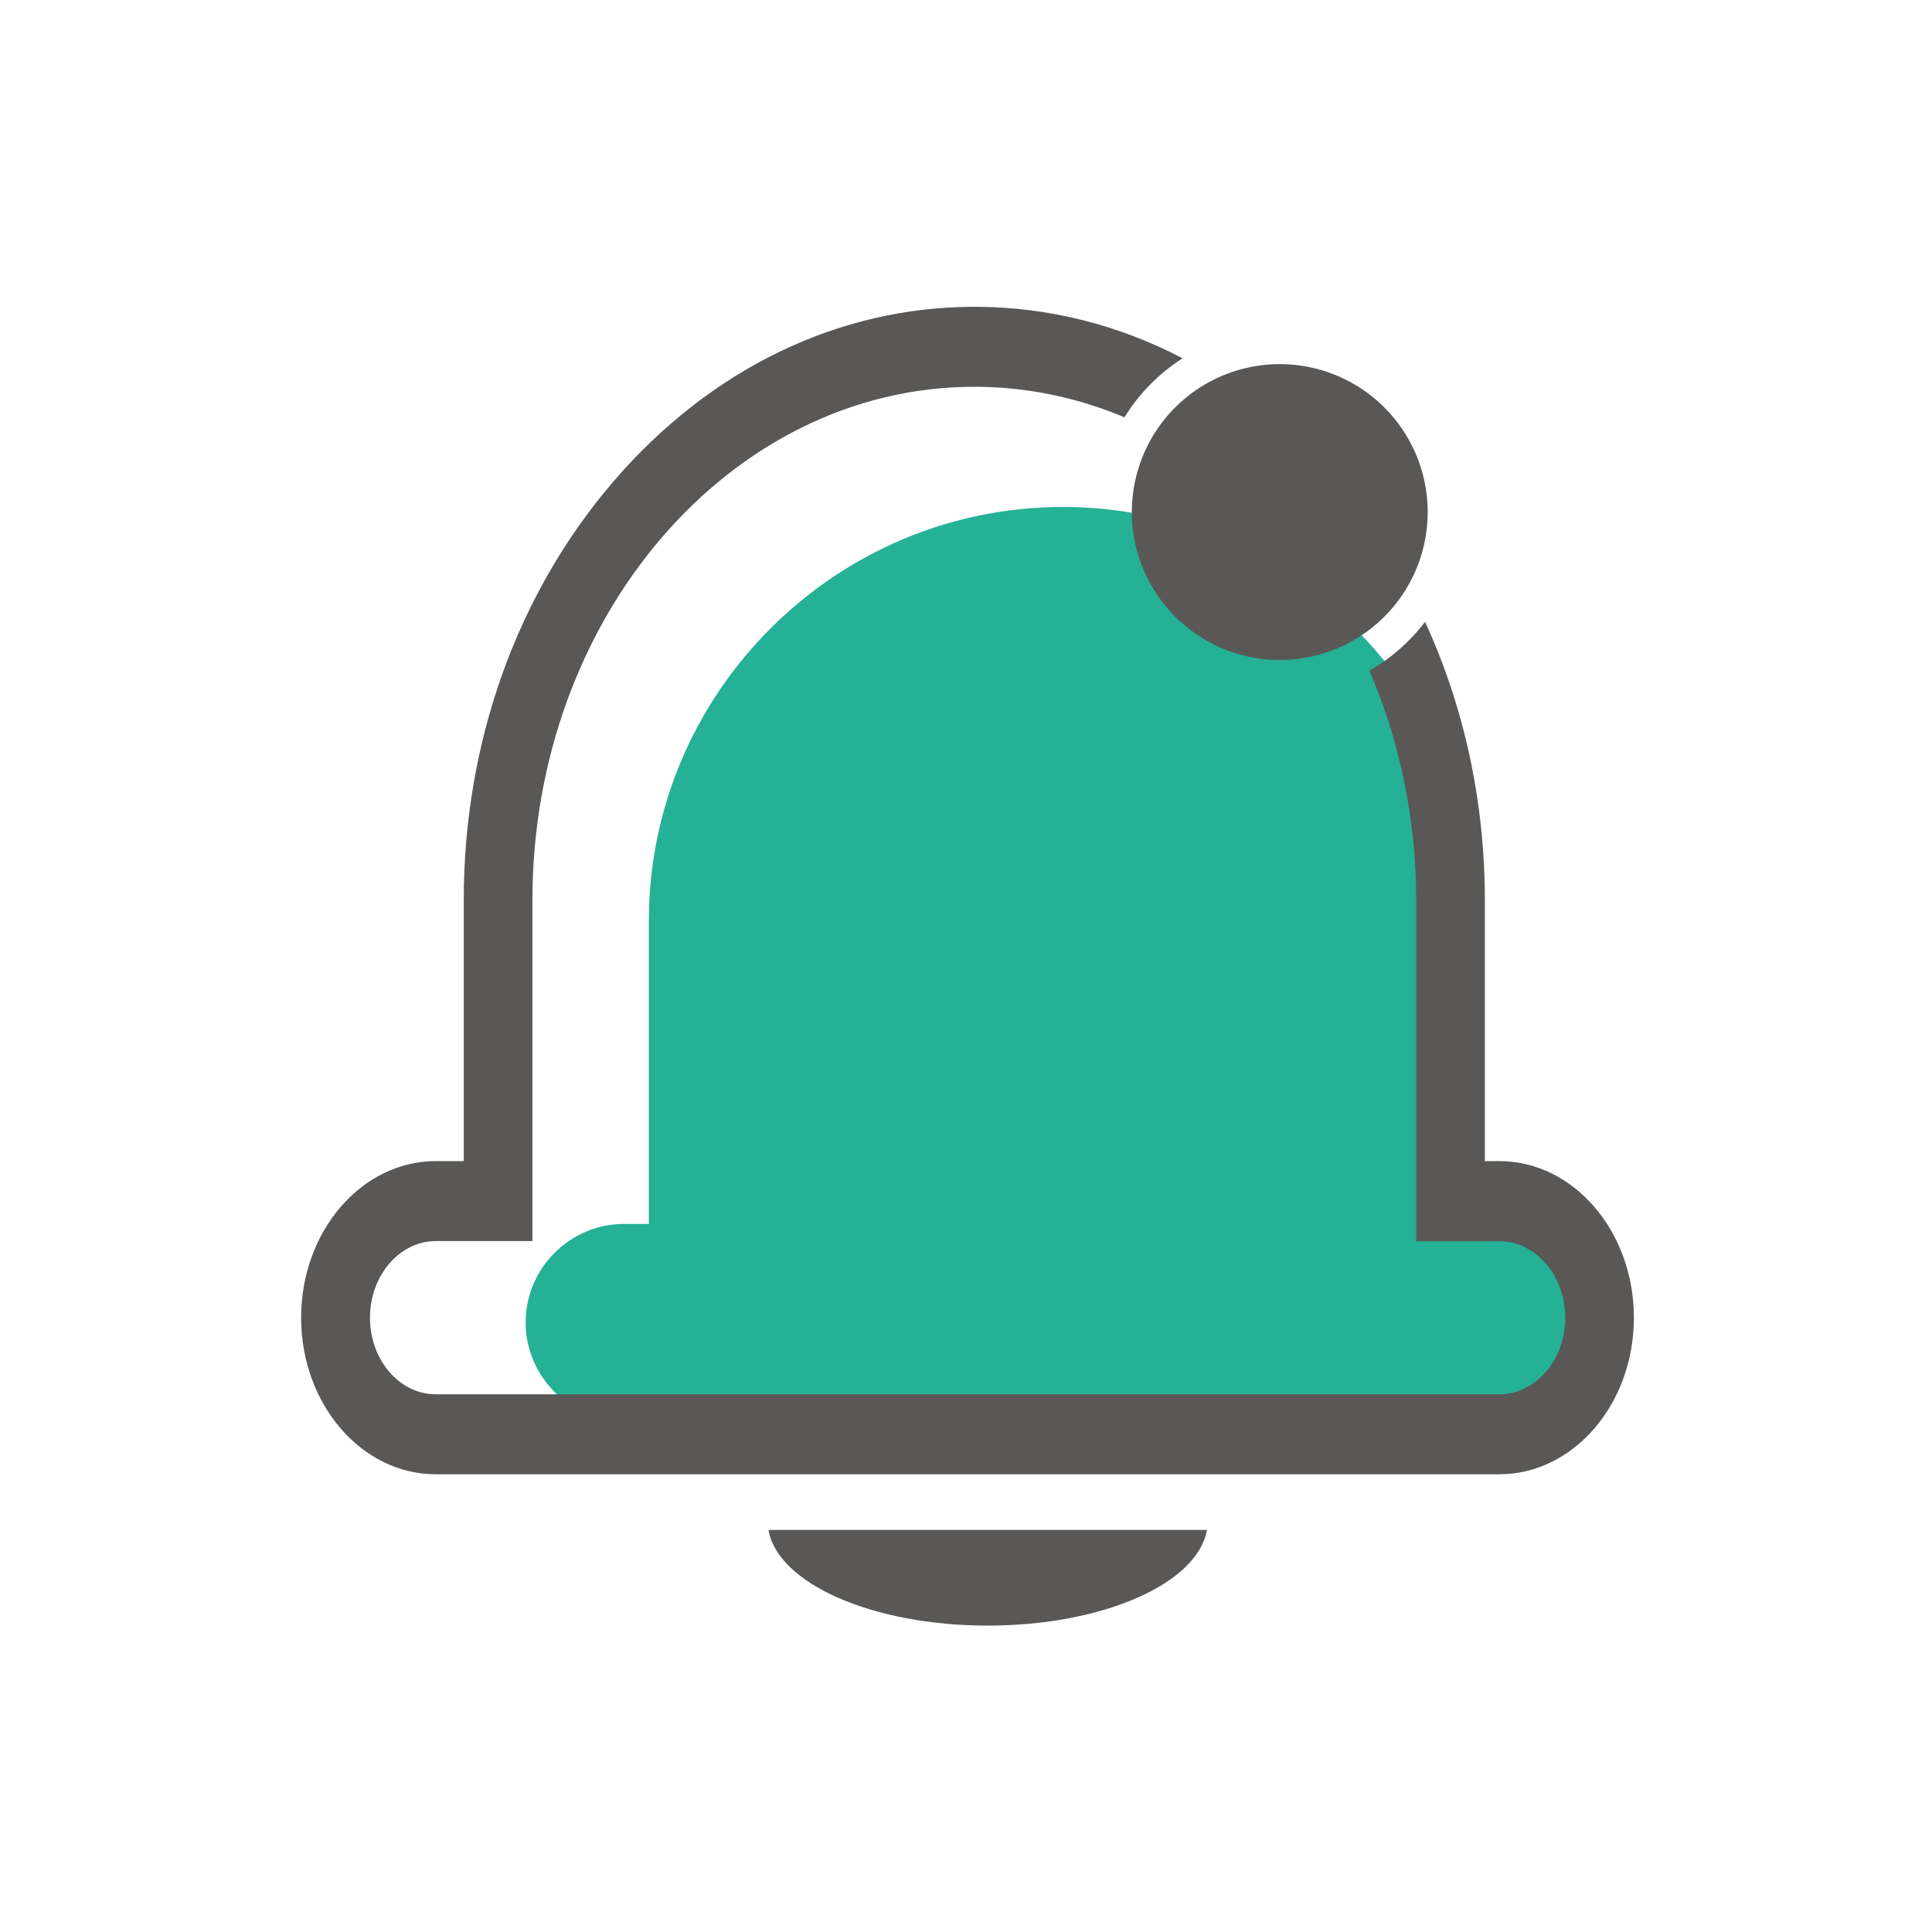 <svg t="1694748584174" class="icon" viewBox="0 0 1024 1024" version="1.1" xmlns="http://www.w3.org/2000/svg"
     p-id="15862" width="16" height="16">
    <path d="M790.5 648.7h-7.8V488.1c0-120.7-98.7-219.4-219.4-219.4s-219.4 98.7-219.4 219.4v160.6h-13.1c-28.7 0-52.2 23.5-52.2 52.2 0 28.7 23.5 52.2 52.2 52.2h459.7c28.7 0 52.2-23.5 52.2-52.2 0.1-28.7-23.5-52.2-52.2-52.2z"
          fill="#25B195" p-id="15863"></path>
    <path d="M678.3 271.4m-78.4 0a78.4 78.4 0 1 0 156.8 0 78.4 78.4 0 1 0-156.8 0Z" fill="#595857" p-id="15864"></path>
    <path d="M407.3 810.9c4.9 28.4 55.1 50.7 116.2 50.7s111.3-22.3 116.2-50.7H407.3zM794.6 615.4H787V477.1c0-52.2-11-102.6-31.7-147.5-8 10.5-18 19.3-29.5 25.9 15.8 36.6 24.8 77.9 24.8 121.6v180.8h44.1c19.3 0 34.9 18.2 34.9 40.6s-15.8 40.5-35 40.5H231c-19.3 0-34.9-18.2-34.9-40.6s15.7-40.6 34.9-40.6h51.2V477.1c0-150 105-272.1 234.2-272.1 27.9 0 54.7 5.7 79.6 16.2 7.7-12.6 18.3-23.3 30.8-31.3-34.3-17.9-71.7-27.3-110.3-27.3-72 0-139.9 32.8-191.2 92.4s-79.5 138.4-79.5 222.1v138.3H231c-39.4 0-71.4 37.2-71.4 83s32 83 71.4 83h563.6c39.4 0 71.4-37.2 71.4-83s-32-83-71.4-83z"
          fill="#595857" p-id="15865"></path>
</svg>
